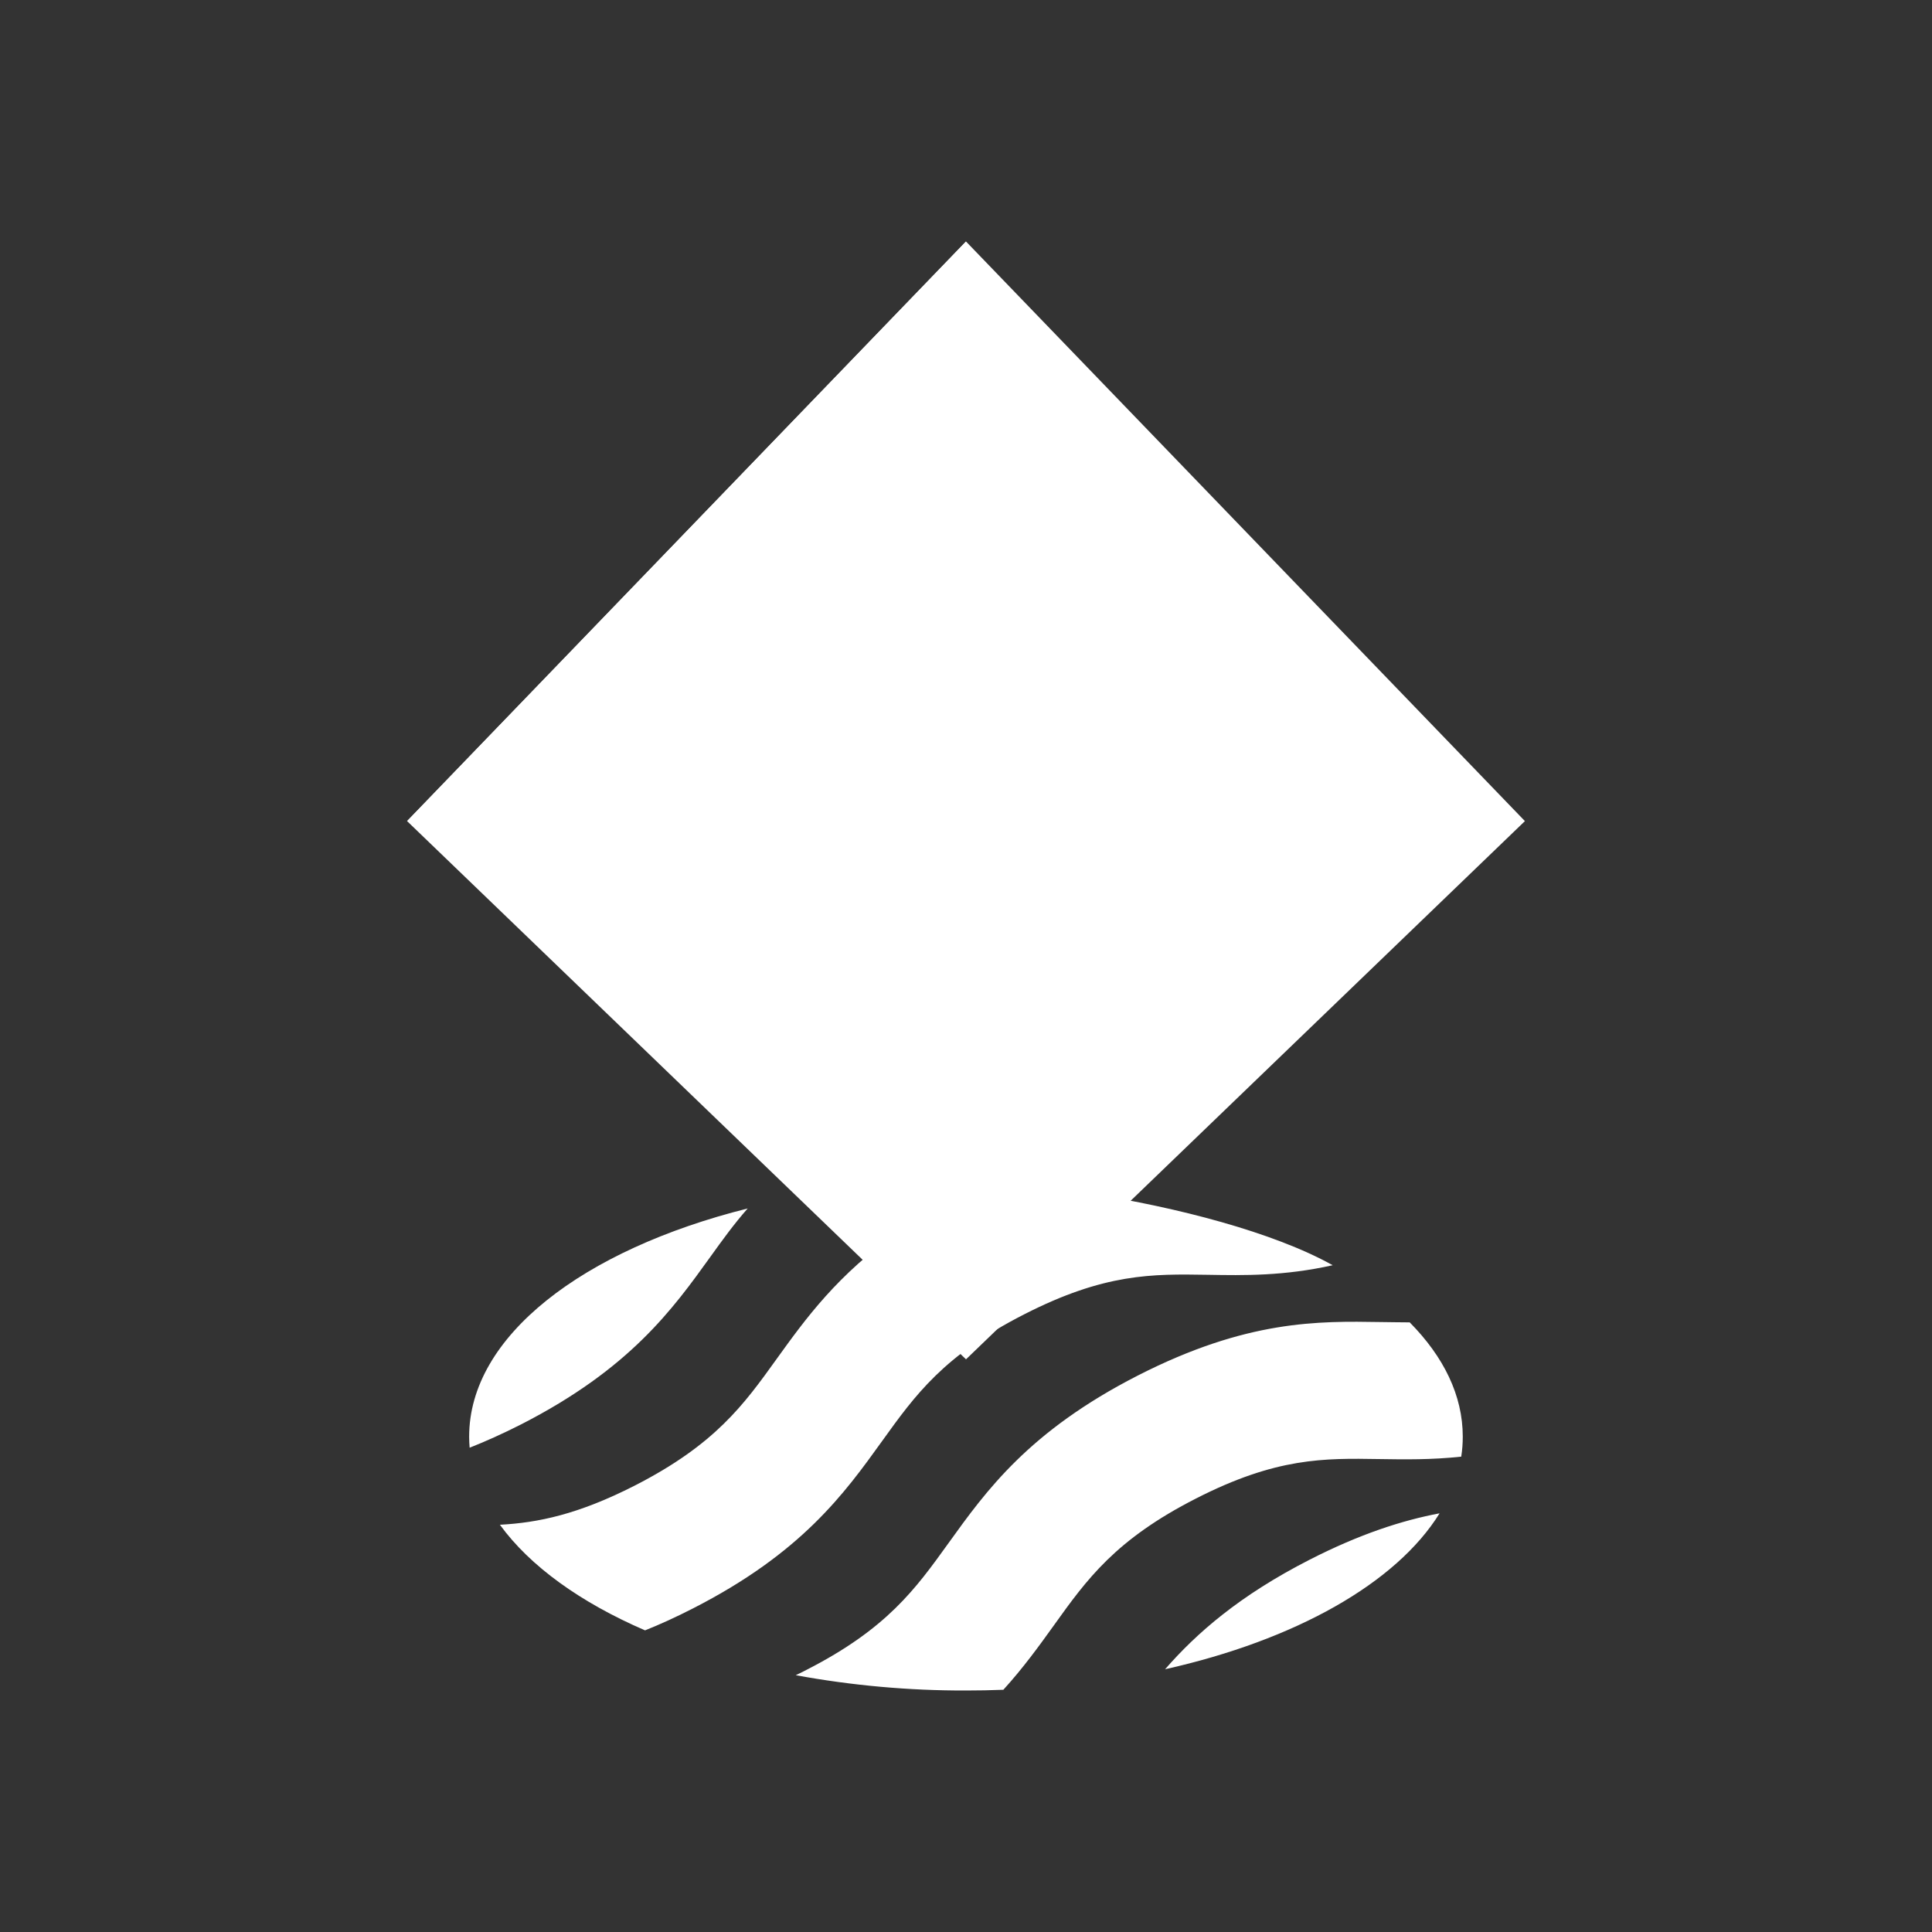 <svg width="24" height="24" viewBox="0 0 24 24" fill="none" xmlns="http://www.w3.org/2000/svg">
<rect x="0" y="0" width="24" height="24" fill="#333333" stroke="none"/>
<path d="M8.825 15.612C8.975 15.403 9.118 15.205 9.288 15.012C7.239 15.525 5.828 16.601 5.828 17.846C5.828 17.892 5.83 17.938 5.834 17.984C6.034 17.905 6.247 17.809 6.472 17.695C7.826 17.003 8.356 16.264 8.825 15.612ZM10.959 17.9C11.369 17.33 11.723 16.837 12.723 16.327C13.723 15.816 14.314 15.825 14.999 15.836C15.457 15.844 15.951 15.852 16.555 15.717C15.819 15.306 14.611 14.995 13.542 14.829L11.914 16.015L11.173 15.293C10.402 15.833 10.007 16.383 9.648 16.881C9.238 17.452 8.884 17.944 7.884 18.455C7.182 18.813 6.682 18.916 6.21 18.941C6.583 19.455 7.21 19.906 8.013 20.253C8.201 20.178 8.398 20.088 8.605 19.982C9.96 19.291 10.49 18.552 10.959 17.9ZM17.157 16.423C16.375 16.41 15.489 16.396 14.135 17.087C12.781 17.779 12.251 18.518 11.782 19.17C11.372 19.74 11.018 20.233 10.018 20.744C9.974 20.767 9.93 20.789 9.885 20.81C10.582 20.938 11.29 21.002 11.999 21C12.156 21 12.311 20.997 12.464 20.991C12.714 20.716 12.909 20.445 13.093 20.189C13.502 19.618 13.857 19.125 14.857 18.615C15.857 18.104 16.448 18.114 17.132 18.125C17.448 18.13 17.78 18.135 18.152 18.095C18.165 18.013 18.171 17.929 18.171 17.846C18.171 17.335 17.934 16.854 17.512 16.427C17.395 16.427 17.278 16.424 17.157 16.423ZM14.473 20.736C16.09 20.374 17.345 19.668 17.883 18.799C17.421 18.886 16.895 19.055 16.269 19.375C15.396 19.821 14.865 20.287 14.473 20.736Z" fill="white"/>
<path d="M12 3L5.057 10.2L12 16.886L18.943 10.2L12 3Z" fill="white"/>
<path d="M12 10.2H5.057L12 3V10.2Z" fill="white"/>
</svg>
